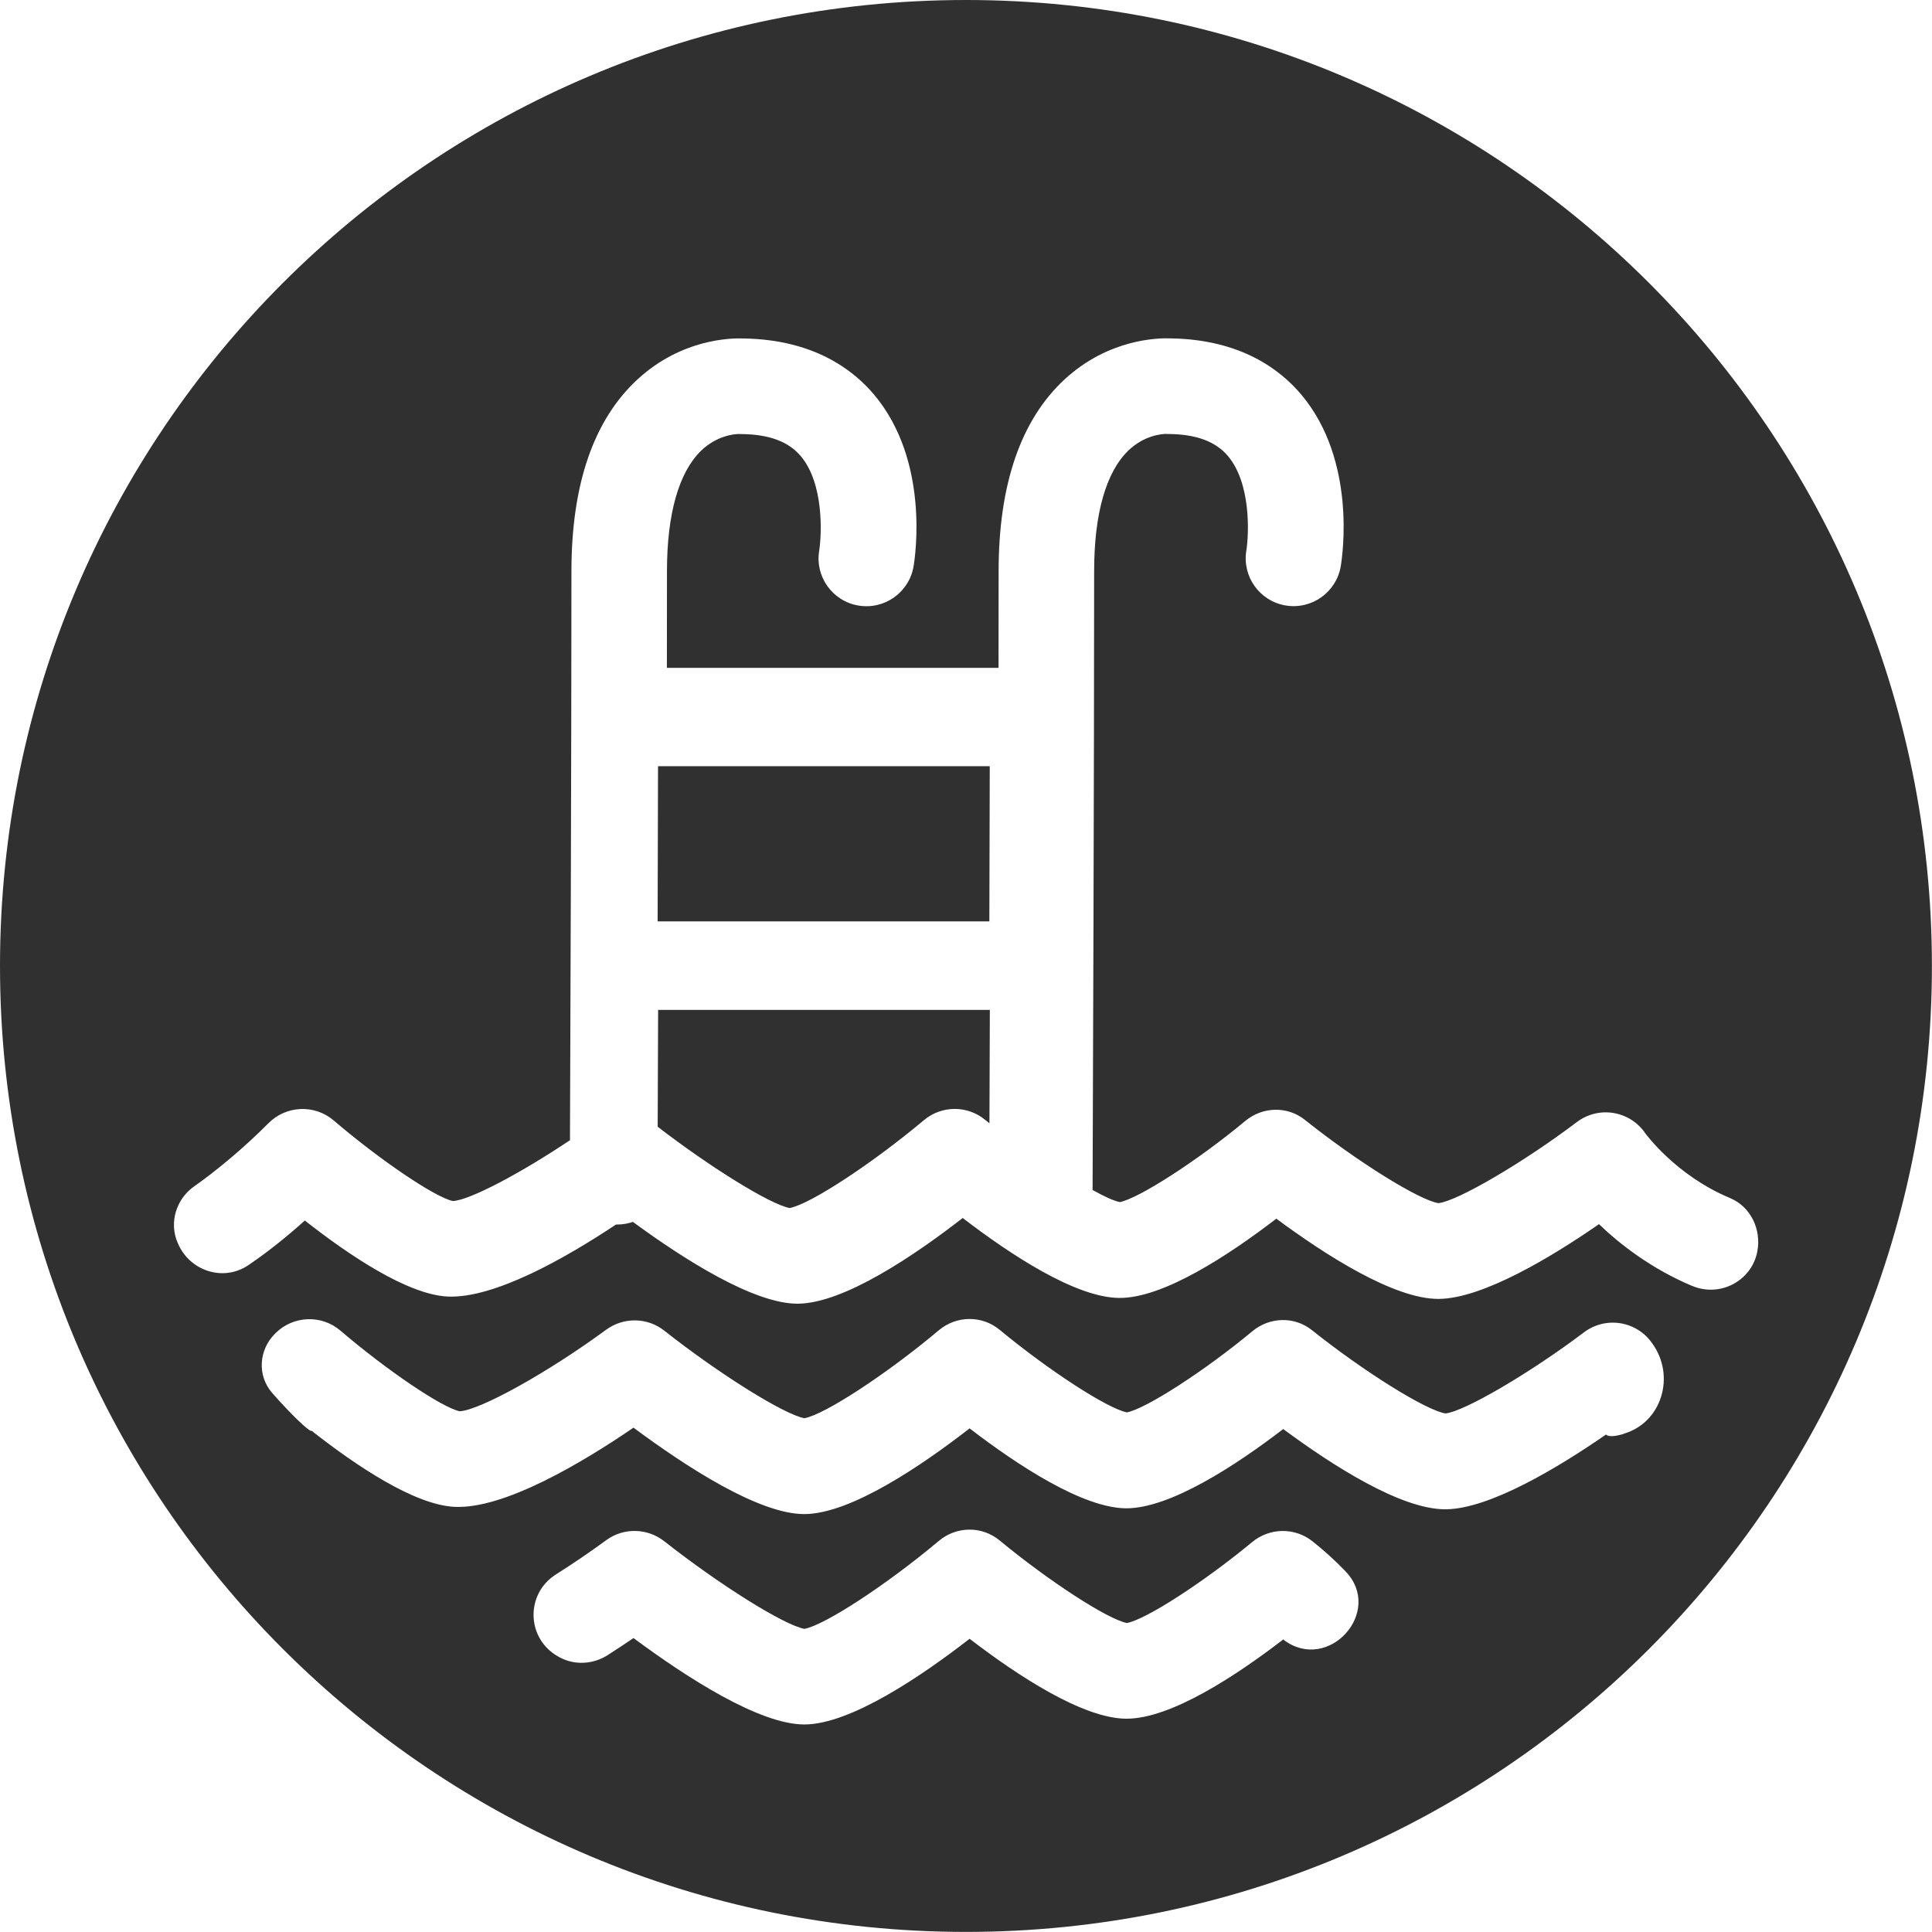 <?xml version="1.0" encoding="UTF-8"?>
<svg xmlns="http://www.w3.org/2000/svg" width="67" height="67" viewBox="0 0 67 67" fill="none">
  <path d="M34.321 26.572H22.82C22.817 28.375 22.811 30.214 22.806 31.952H34.31C34.316 30.192 34.321 28.355 34.324 26.572H34.321Z" fill="#303030"></path>
  <path d="M22.806 39.073C24.654 40.496 26.713 41.769 27.383 41.893C28.082 41.769 30.231 40.363 32.042 38.845C32.656 38.33 33.549 38.327 34.166 38.837C34.214 38.876 34.265 38.915 34.313 38.955C34.316 37.862 34.321 36.515 34.327 35.023H22.823C22.817 36.648 22.811 38.053 22.808 39.073H22.806Z" fill="#303030"></path>
  <path d="M33.499 0C14.997 0 0 14.997 0 33.499C0 52 14.997 66.997 33.499 66.997C52 66.997 66.997 52 66.997 33.499C66.997 14.997 52 0 33.499 0ZM44.527 56.87C44.527 56.87 44.51 56.859 44.504 56.853C42.848 58.127 40.597 59.603 39.07 59.603H39.051C37.547 59.592 35.29 58.11 33.625 56.831C31.989 58.101 29.507 59.797 27.901 59.803H27.893C26.33 59.803 23.797 58.163 21.969 56.806C21.693 56.994 21.389 57.197 21.07 57.4C20.563 57.724 19.91 57.758 19.383 57.462C19.372 57.456 19.361 57.448 19.349 57.442C18.253 56.822 18.214 55.273 19.279 54.6C19.859 54.234 20.456 53.828 21.025 53.411C21.628 52.969 22.451 52.989 23.039 53.451C24.955 54.961 27.192 56.358 27.896 56.487C28.594 56.363 30.747 54.958 32.558 53.437C33.169 52.924 34.051 52.913 34.665 53.42C36.375 54.834 38.408 56.152 39.079 56.285C39.744 56.161 41.741 54.87 43.422 53.479C44.028 52.977 44.899 52.961 45.516 53.451C45.899 53.755 46.296 54.11 46.662 54.493C47.997 55.882 46.079 58.025 44.53 56.879L44.527 56.87ZM56.307 49.727C56.008 49.814 55.783 49.837 55.693 49.749C54.048 50.887 51.665 52.327 50.138 52.341H50.118C48.586 52.341 46.231 50.839 44.501 49.558C42.837 50.834 40.569 52.313 39.051 52.307C37.547 52.296 35.29 50.814 33.625 49.535C31.989 50.806 29.507 52.501 27.901 52.507C26.33 52.516 23.8 50.87 21.969 49.51C20.223 50.704 17.49 52.344 15.758 52.256C14.369 52.186 12.349 50.831 10.809 49.62C10.744 49.679 10.065 49.023 9.434 48.299C8.918 47.707 8.972 46.82 9.527 46.262C9.535 46.254 9.541 46.248 9.549 46.239C10.161 45.623 11.149 45.58 11.809 46.147C13.411 47.518 15.327 48.814 15.941 48.941C16.642 48.907 19.003 47.597 21.014 46.118C21.62 45.673 22.442 45.679 23.034 46.144C24.949 47.654 27.192 49.053 27.896 49.183C28.594 49.059 30.747 47.654 32.558 46.132C33.169 45.62 34.051 45.608 34.665 46.115C36.375 47.53 38.408 48.848 39.079 48.98C39.738 48.856 41.78 47.538 43.431 46.166C44.031 45.668 44.89 45.642 45.499 46.13C47.313 47.578 49.465 48.916 50.13 49.017C50.786 48.947 53.065 47.614 54.932 46.203C55.293 45.93 55.752 45.817 56.197 45.89C56.645 45.963 57.042 46.214 57.299 46.589C58.113 47.71 57.637 49.335 56.307 49.721V49.727ZM58.679 44.594C57.265 43.997 56.183 43.155 55.451 42.453C53.806 43.592 51.422 45.031 49.896 45.045H49.879C48.346 45.045 45.992 43.544 44.262 42.262C42.6 43.538 40.33 45.028 38.811 45.011C37.307 45 35.051 43.518 33.386 42.239C31.749 43.51 29.268 45.206 27.662 45.211H27.654C26.149 45.211 23.755 43.699 21.949 42.375C21.78 42.431 21.6 42.465 21.414 42.465H21.409C21.394 42.465 21.378 42.465 21.363 42.465C19.62 43.625 17.138 45.039 15.521 44.963C14.132 44.893 12.113 43.538 10.572 42.327C10.003 42.837 9.324 43.394 8.611 43.876C7.752 44.456 6.592 44.084 6.177 43.135C6.172 43.124 6.169 43.115 6.163 43.104C5.856 42.403 6.107 41.58 6.735 41.141C7.515 40.594 8.485 39.783 9.31 38.952C9.921 38.335 10.91 38.29 11.572 38.856C13.175 40.228 15.09 41.524 15.707 41.651C16.285 41.623 18.051 40.69 19.766 39.541C19.78 36.011 19.817 25.893 19.817 19.808C19.817 16.8 20.586 14.563 22.104 13.161C23.634 11.746 25.358 11.721 25.783 11.738C28.206 11.772 29.589 12.82 30.321 13.696C32.231 15.977 31.744 19.27 31.682 19.639C31.53 20.544 30.673 21.152 29.769 21C28.868 20.848 28.259 19.997 28.409 19.096C28.501 18.504 28.569 16.761 27.769 15.817C27.344 15.313 26.67 15.062 25.713 15.053C25.682 15.053 25.67 15.053 25.659 15.053C25.651 15.053 25.639 15.053 25.62 15.051C25.499 15.051 24.87 15.09 24.31 15.634C23.538 16.386 23.13 17.828 23.13 19.806C23.13 20.828 23.13 21.961 23.127 23.161H34.628C34.628 21.949 34.631 20.814 34.631 19.806C34.631 16.8 35.4 14.563 36.918 13.158C38.448 11.744 40.175 11.718 40.597 11.735C43.02 11.769 44.403 12.817 45.135 13.693C47.045 15.975 46.558 19.268 46.496 19.637C46.344 20.541 45.487 21.149 44.583 20.997C43.682 20.845 43.073 19.994 43.222 19.093C43.316 18.501 43.383 16.758 42.583 15.814C42.158 15.31 41.484 15.059 40.527 15.051C40.496 15.051 40.484 15.051 40.473 15.051C40.465 15.051 40.453 15.051 40.434 15.048C40.313 15.048 39.684 15.087 39.124 15.631C38.352 16.383 37.944 17.825 37.944 19.803C37.944 26.417 37.901 38.566 37.89 41.268C38.299 41.496 38.631 41.648 38.834 41.687C39.493 41.561 41.535 40.245 43.186 38.873C43.786 38.375 44.645 38.349 45.254 38.837C47.068 40.285 49.22 41.623 49.885 41.724C50.541 41.654 52.82 40.321 54.687 38.91C55.048 38.637 55.507 38.524 55.952 38.597C56.4 38.67 56.797 38.921 57.053 39.296C57.062 39.307 58.113 40.763 60 41.549C60.715 41.848 61.09 42.642 60.941 43.406C60.741 44.431 59.639 45 58.679 44.592V44.594Z" fill="#303030"></path>
</svg>
